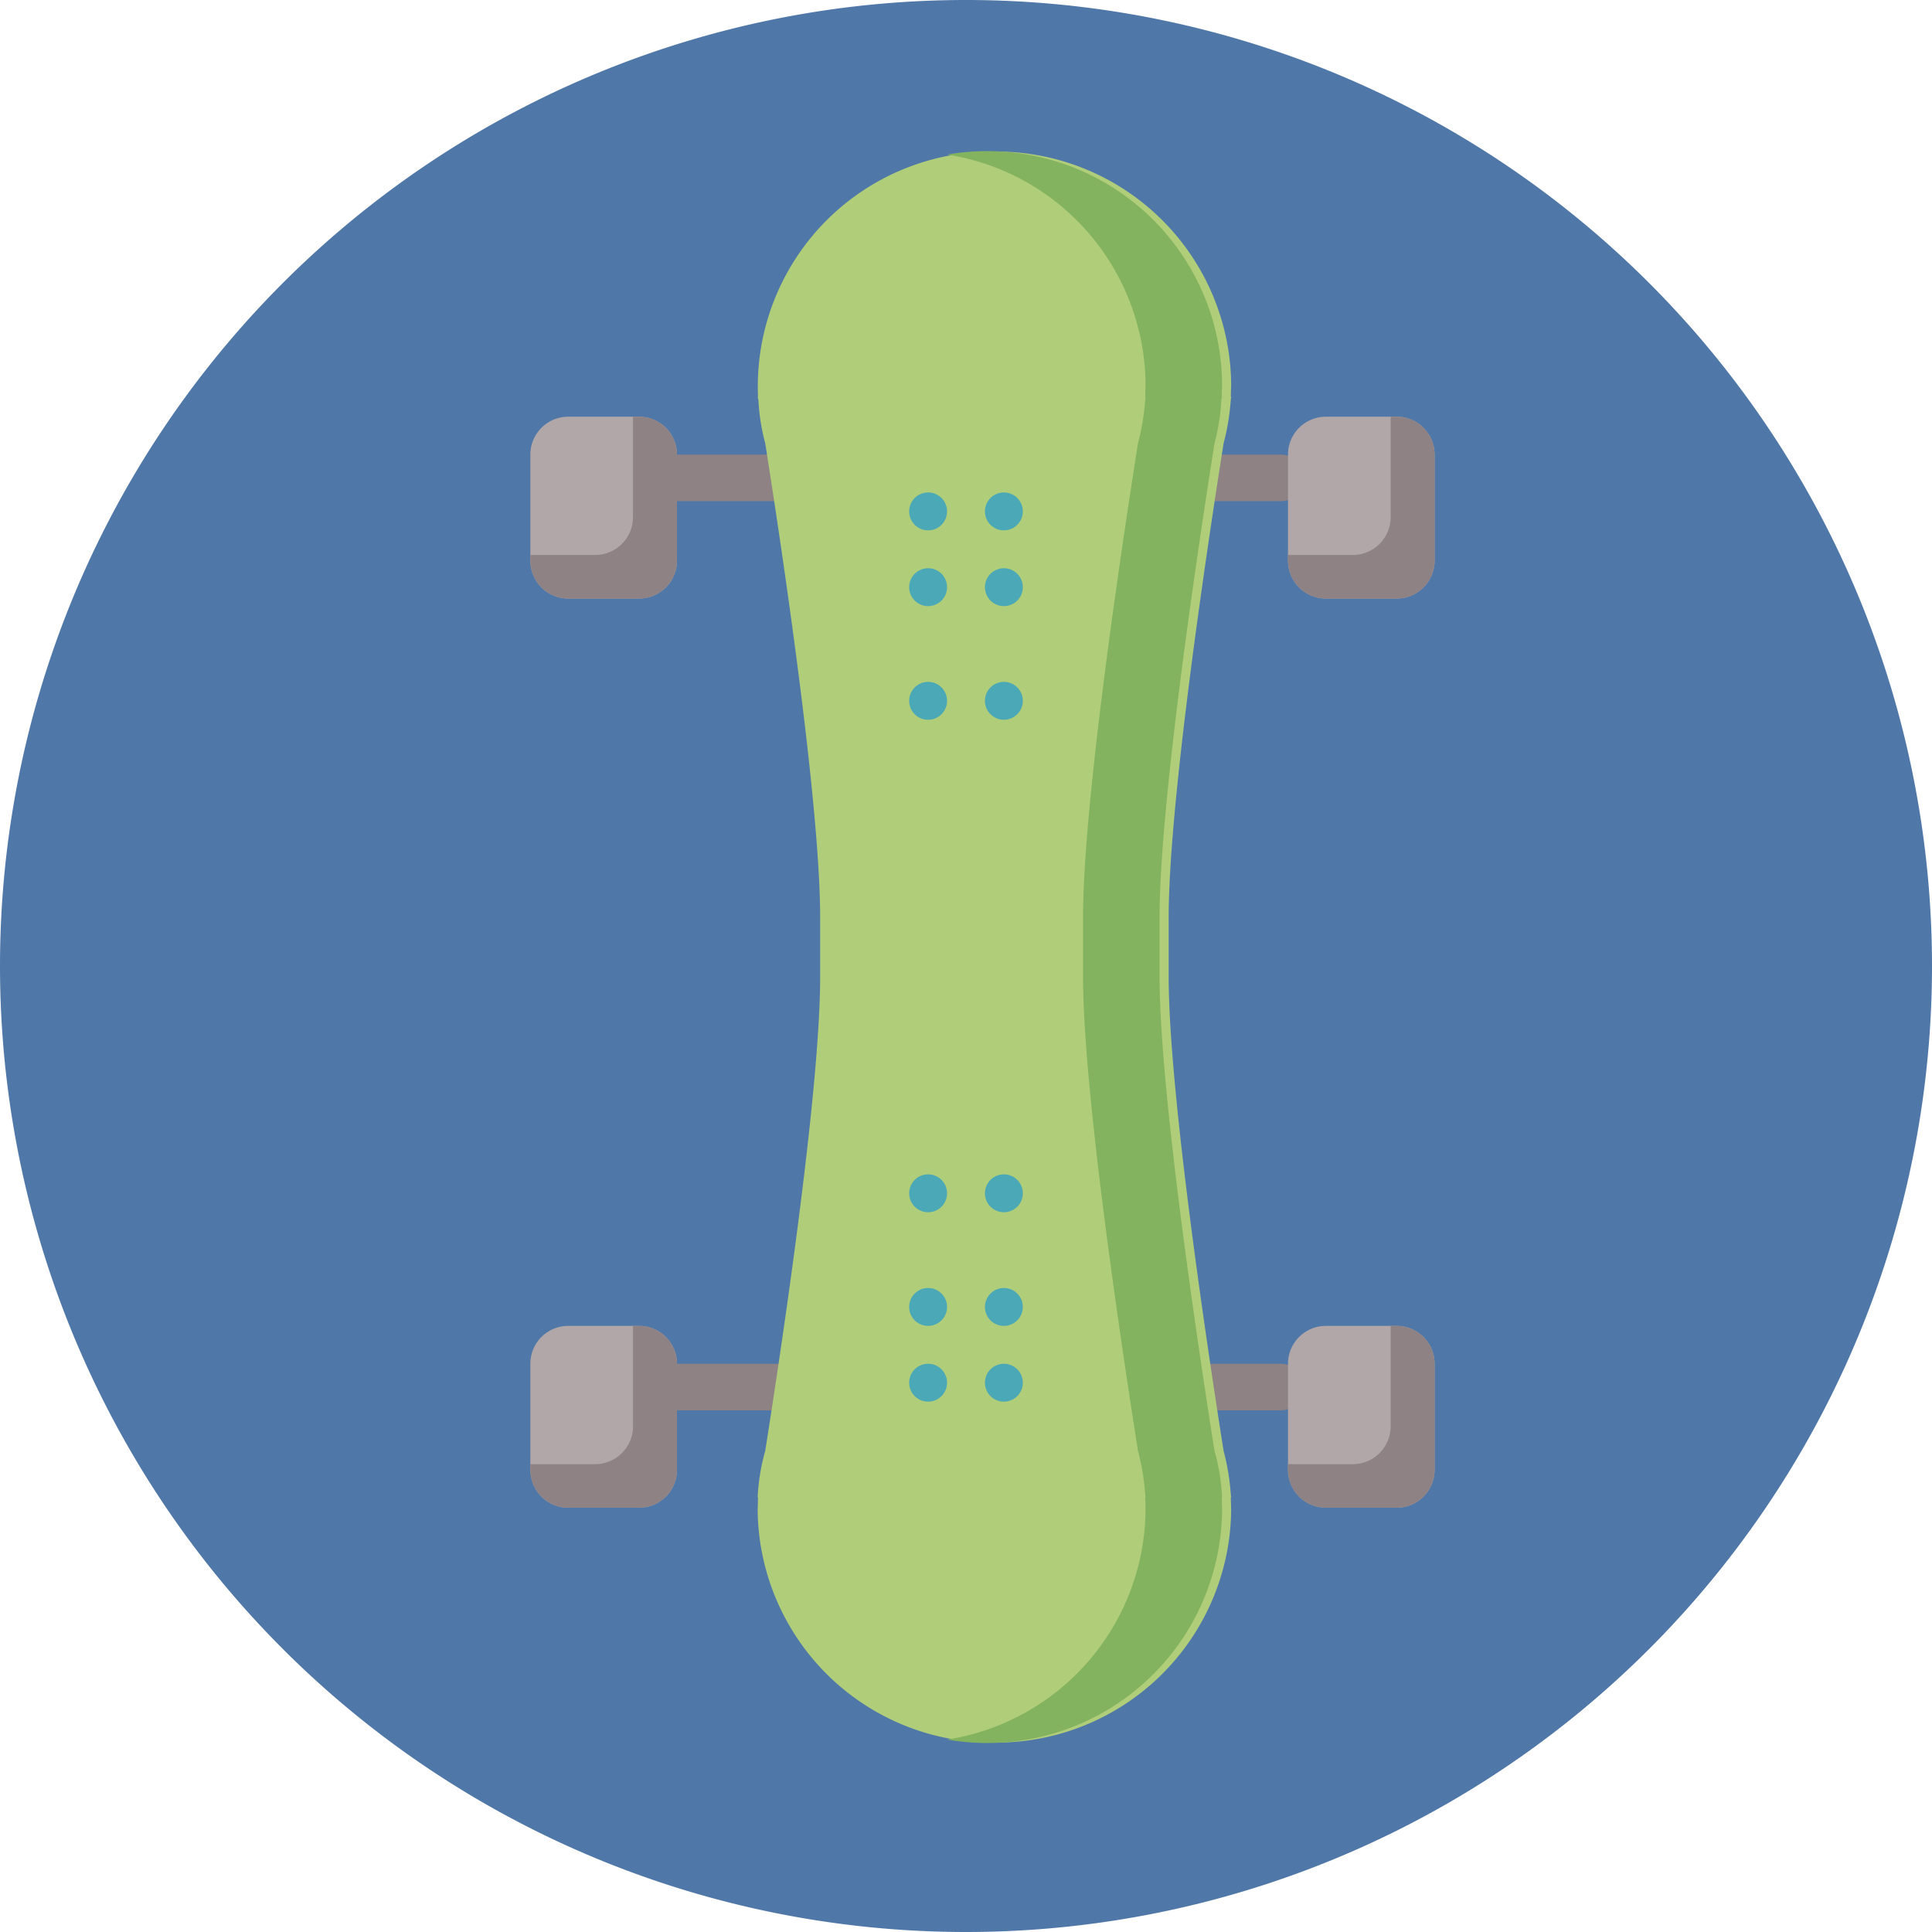 <svg xmlns="http://www.w3.org/2000/svg" width="51" height="51" viewBox="0 0 51 51"><path fill="#4f77a8" d="M0 25.5a25.5 25.5 0 1 1 51 0 25.5 25.5 0 0 1-51 0z"/><path fill="#8e8284" d="M33.8 13.23H17.63a.62.62 0 0 1-.63-.61c0-.34.28-.62.63-.62H33.8a.61.61 0 1 1 0 1.23zm0 24H17.63a.62.62 0 0 1-.63-.61c0-.34.28-.62.63-.62H33.8a.61.61 0 1 1 0 1.23z"/><path fill="#b1a7a8" d="M16.87 15.8H15a1 1 0 0 1-1-.99v-2.83a1 1 0 0 1 1-.98h1.87a1 1 0 0 1 1 .98v2.83a1 1 0 0 1-1 .99z"/><path fill="#8e8284" d="M17.87 11.98v2.83a1 1 0 0 1-1 .99H15a1 1 0 0 1-1-.99v-.16h1.71a1 1 0 0 0 1-.98V11h.16a1 1 0 0 1 1 .98z"/><path fill="#b1a7a8" d="M36.87 15.8H35a1 1 0 0 1-1-.99v-2.83a1 1 0 0 1 1-.98h1.87a1 1 0 0 1 1 .98v2.83a1 1 0 0 1-1 .99z"/><path fill="#8e8284" d="M37.87 11.98v2.83a1 1 0 0 1-1 .99H35a1 1 0 0 1-1-.99v-.16h1.71a1 1 0 0 0 1-.98V11h.16a1 1 0 0 1 1 .98z"/><path fill="#b1a7a8" d="M16.87 39.8H15a1 1 0 0 1-1-.99v-2.83a1 1 0 0 1 1-.98h1.87a1 1 0 0 1 1 .98v2.83a1 1 0 0 1-1 .99z"/><path fill="#8e8284" d="M17.87 35.98v2.83a1 1 0 0 1-1 .99H15a1 1 0 0 1-1-.99v-.16h1.71a1 1 0 0 0 1-.98V35h.16a1 1 0 0 1 1 .98z"/><path fill="#b1a7a8" d="M36.87 39.8H35a1 1 0 0 1-1-.99v-2.83a1 1 0 0 1 1-.98h1.87a1 1 0 0 1 1 .98v2.83a1 1 0 0 1-1 .99z"/><path fill="#8e8284" d="M37.87 35.98v2.83a1 1 0 0 1-1 .99H35a1 1 0 0 1-1-.99v-.16h1.71a1 1 0 0 0 1-.98V35h.16a1 1 0 0 1 1 .98z"/><path fill="#b0cd7a" d="M32.49 10.56l.01-.09h-.01l.01-.32A6.2 6.2 0 0 0 26.25 4a6.2 6.2 0 0 0-6.24 6.47H20l.02.09c.02.39.08.77.18 1.14.44 2.79 1.46 9.57 1.45 12.57v1.47c.01 2.99-1.01 9.77-1.45 12.56a5.42 5.42 0 0 0-.2 1.23h.01l-.01.32A6.2 6.2 0 0 0 26.25 46a6.2 6.2 0 0 0 6.25-6.15l-.01-.32h.01l-.01-.09a6.17 6.17 0 0 0-.19-1.14c-.44-2.79-1.46-9.57-1.45-12.57v-1.46c-.01-3 1.01-9.78 1.45-12.57.1-.37.16-.75.19-1.14z"/><path fill="#83b35f" d="M32.06 11.7c-.44 2.79-1.46 9.57-1.45 12.56v1.48c-.01 2.99 1.01 9.77 1.45 12.56a5.42 5.42 0 0 1 .2 1.23h-.01l.01.32A6.2 6.2 0 0 1 25 45.92a6.19 6.19 0 0 0 5.24-6.07l-.01-.32h.01l-.01-.09a6.17 6.17 0 0 0-.19-1.14c-.44-2.79-1.46-9.57-1.45-12.56v-1.48c-.01-2.99 1.01-9.77 1.45-12.56.1-.37.16-.75.19-1.14l.01-.09h-.01l.01-.32A6.19 6.19 0 0 0 25 4.08a6.2 6.2 0 0 1 7.26 6.07l-.01.32h.01l-.02.09c-.02.39-.08.77-.18 1.14z"/><path fill="#4ba8b7" d="M24 13.5a.5.5 0 1 1 1 0 .5.5 0 0 1-1 0zm2 0a.5.5 0 1 1 1 0 .5.5 0 0 1-1 0zm-2 2a.5.5 0 1 1 1 0 .5.5 0 0 1-1 0zm2 0a.5.5 0 1 1 1 0 .5.5 0 0 1-1 0zm-2 3a.5.5 0 1 1 1 0 .5.5 0 0 1-1 0zm2 0a.5.5 0 1 1 1 0 .5.5 0 0 1-1 0zm-2 13a.5.5 0 1 1 1 0 .5.5 0 0 1-1 0zm2 0a.5.5 0 1 1 1 0 .5.5 0 0 1-1 0zm-2 3a.5.5 0 1 1 1 0 .5.5 0 0 1-1 0zm2 0a.5.5 0 1 1 1 0 .5.5 0 0 1-1 0zm-2 2a.5.5 0 1 1 1 0 .5.5 0 0 1-1 0zm2 0a.5.5 0 1 1 1 0 .5.5 0 0 1-1 0z"/></svg>